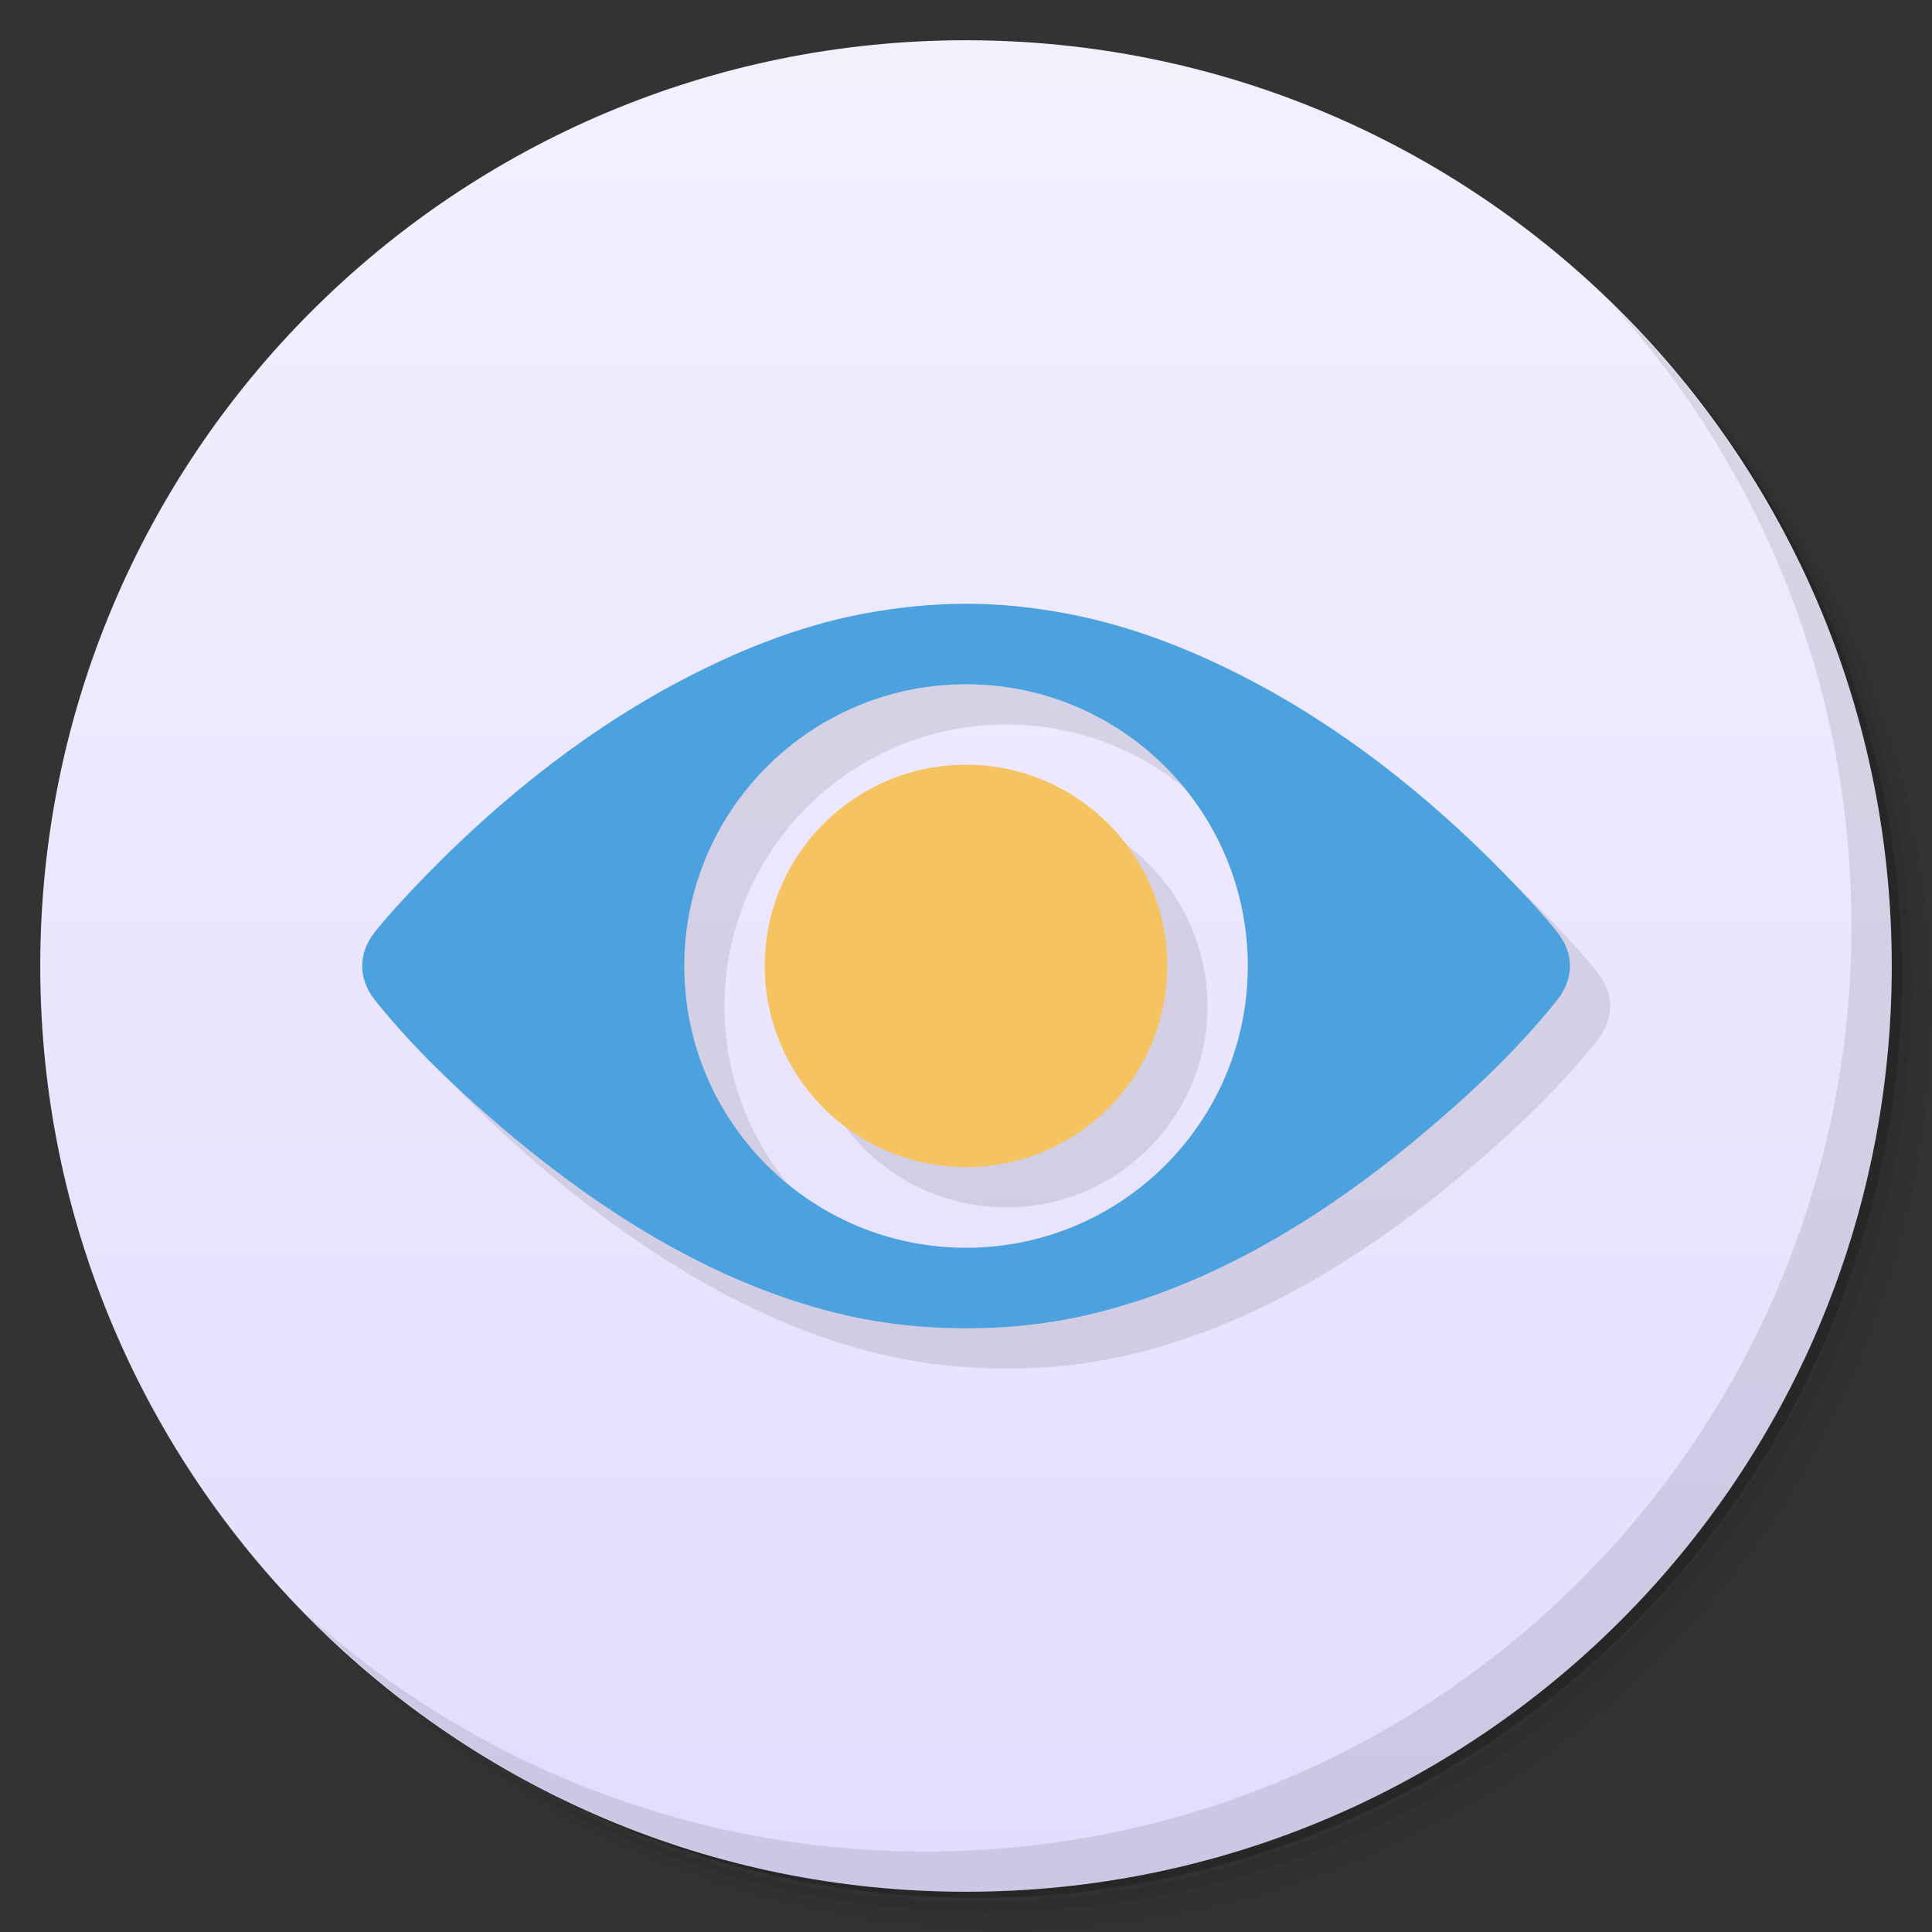 <?xml version="1.0" encoding="UTF-8"?>
<svg version="1.1" viewBox="0 0 48 48" xmlns="http://www.w3.org/2000/svg" xmlns:cc="http://creativecommons.org/ns#" xmlns:dc="http://purl.org/dc/elements/1.1/" xmlns:rdf="http://www.w3.org/1999/02/22-rdf-syntax-ns#">
 <rect x="0" y="0" width="48" height="48" fill="#333333" stroke="none"/>
 <defs>
  <clipPath id="clipPath-937148887">
   <g transform="translate(0 -1004.4)">
    <path transform="matrix(15.333 0 0 11.5 415 878.86)" d="m-24 13c0 1.105-0.672 2-1.5 2s-1.5-0.895-1.5-2 0.672-2 1.5-2 1.5 0.895 1.5 2z" fill="#1890d0"/>
   </g>
  </clipPath>
  <linearGradient id="linearGradient935" x1="1" x2="47" y1="24" y2="24" gradientUnits="userSpaceOnUse">
   <stop style="stop-color:#e3dcfd" offset="0"/>
   <stop style="stop-color:#f3f0fe" offset="1"/>
  </linearGradient>
 </defs>
 <path d="m36.31 5c5.859 4.062 9.688 10.831 9.688 18.5 0 12.426-10.07 22.5-22.5 22.5-7.669 0-14.438-3.828-18.5-9.688 1.037 1.822 2.306 3.499 3.781 4.969 4.085 3.712 9.514 5.969 15.469 5.969 12.703 0 23-10.298 23-23 0-5.954-2.256-11.384-5.969-15.469-1.469-1.475-3.147-2.744-4.969-3.781zm4.969 3.781c3.854 4.113 6.219 9.637 6.219 15.719 0 12.703-10.297 23-23 23-6.081 0-11.606-2.364-15.719-6.219 4.16 4.144 9.883 6.719 16.219 6.719 12.703 0 23-10.298 23-23 0-6.335-2.575-12.06-6.719-16.219z" opacity=".05"/>
 <path d="m41.28 8.781c3.712 4.085 5.969 9.514 5.969 15.469 0 12.703-10.297 23-23 23-5.954 0-11.384-2.256-15.469-5.969 4.113 3.854 9.637 6.219 15.719 6.219 12.703 0 23-10.298 23-23 0-6.081-2.364-11.606-6.219-15.719z" opacity=".1"/>
 <path d="m31.25 2.375c8.615 3.154 14.75 11.417 14.75 21.13 0 12.426-10.07 22.5-22.5 22.5-9.708 0-17.971-6.135-21.12-14.75a23 23 0 0 0 44.875-7 23 23 0 0 0-16-21.875z" opacity=".2"/>
 <g transform="rotate(-90,24,24)" style="fill:url(#linearGradient935)">
  <path d="m24 1c12.703 0 23 10.297 23 23s-10.297 23-23 23-23-10.297-23-23 10.297-23 23-23z" style="fill:url(#linearGradient935)"/>
 </g>
 <g clip-path="url(#clipPath-937148887)">
  <g transform="translate(1,1)">
   <g opacity=".1">
    <path d="m24 15c-0.844 0-1.715 0.09-2.563 0.25-1.664 0.316-3.246 0.969-4.75 1.781-2.348 1.273-4.504 3.03-6.375 5-0.344 0.363-0.684 0.73-1 1.125-0.418 0.527-0.418 1.16 0 1.688 0.961 1.203 2.094 2.27 3.25 3.25 2.496 2.109 5.352 3.883 8.5 4.594 0.977 0.219 1.961 0.313 2.938 0.313 0.992 0 1.965-0.094 2.938-0.313 3.152-0.711 6.01-2.484 8.5-4.594 1.16-0.98 2.293-2.047 3.25-3.25 0.422-0.527 0.422-1.16 0-1.688-0.313-0.395-0.652-0.762-1-1.125-1.867-1.969-4.02-3.727-6.375-5-1.5-0.813-3.113-1.465-4.781-1.781-0.844-0.16-1.66-0.25-2.531-0.25m0 2c3.867 0 7 3.133 7 7s-3.133 7-7 7c-3.863 0-7-3.133-7-7s3.137-7 7-7"/>
    <path d="m29 24c0 2.762-2.238 4.996-5 4.996-2.758 0-4.996-2.234-5-4.996 0-2.762 2.238-5 5-5 2.766 0 5 2.242 5 5"/>
   </g>
  </g>
 </g>
 <path d="m24 15c-0.844 0-1.715 0.09-2.563 0.25-1.664 0.316-3.246 0.969-4.75 1.781-2.348 1.273-4.504 3.03-6.375 5-0.344 0.363-0.684 0.73-1 1.125-0.418 0.527-0.418 1.16 0 1.688 0.961 1.203 2.094 2.27 3.25 3.25 2.496 2.109 5.352 3.883 8.5 4.594 0.977 0.219 1.961 0.313 2.938 0.313 0.992 0 1.965-0.094 2.938-0.313 3.152-0.711 6.01-2.484 8.5-4.594 1.16-0.98 2.293-2.047 3.25-3.25 0.422-0.527 0.422-1.16 0-1.688-0.313-0.395-0.652-0.762-1-1.125-1.867-1.969-4.02-3.727-6.375-5-1.5-0.813-3.113-1.465-4.781-1.781-0.844-0.16-1.66-0.25-2.531-0.25m0 2c3.867 0 7 3.133 7 7s-3.133 7-7 7c-3.863 0-7-3.133-7-7s3.137-7 7-7" style="fill:#4ca2df"/>
 <path d="m29 24c0 2.762-2.238 4.996-5 4.996-2.758 0-4.996-2.234-5-4.996 0-2.762 2.238-5 5-5 2.766 0 5 2.242 5 5" style="fill:#f6c361"/>
 <path d="m40.03 7.531c3.712 4.084 5.969 9.514 5.969 15.469 0 12.703-10.297 23-23 23-5.954 0-11.384-2.256-15.469-5.969 4.178 4.291 10.01 6.969 16.469 6.969 12.703 0 23-10.298 23-23 0-6.462-2.677-12.291-6.969-16.469z" opacity=".1"/>
</svg>
